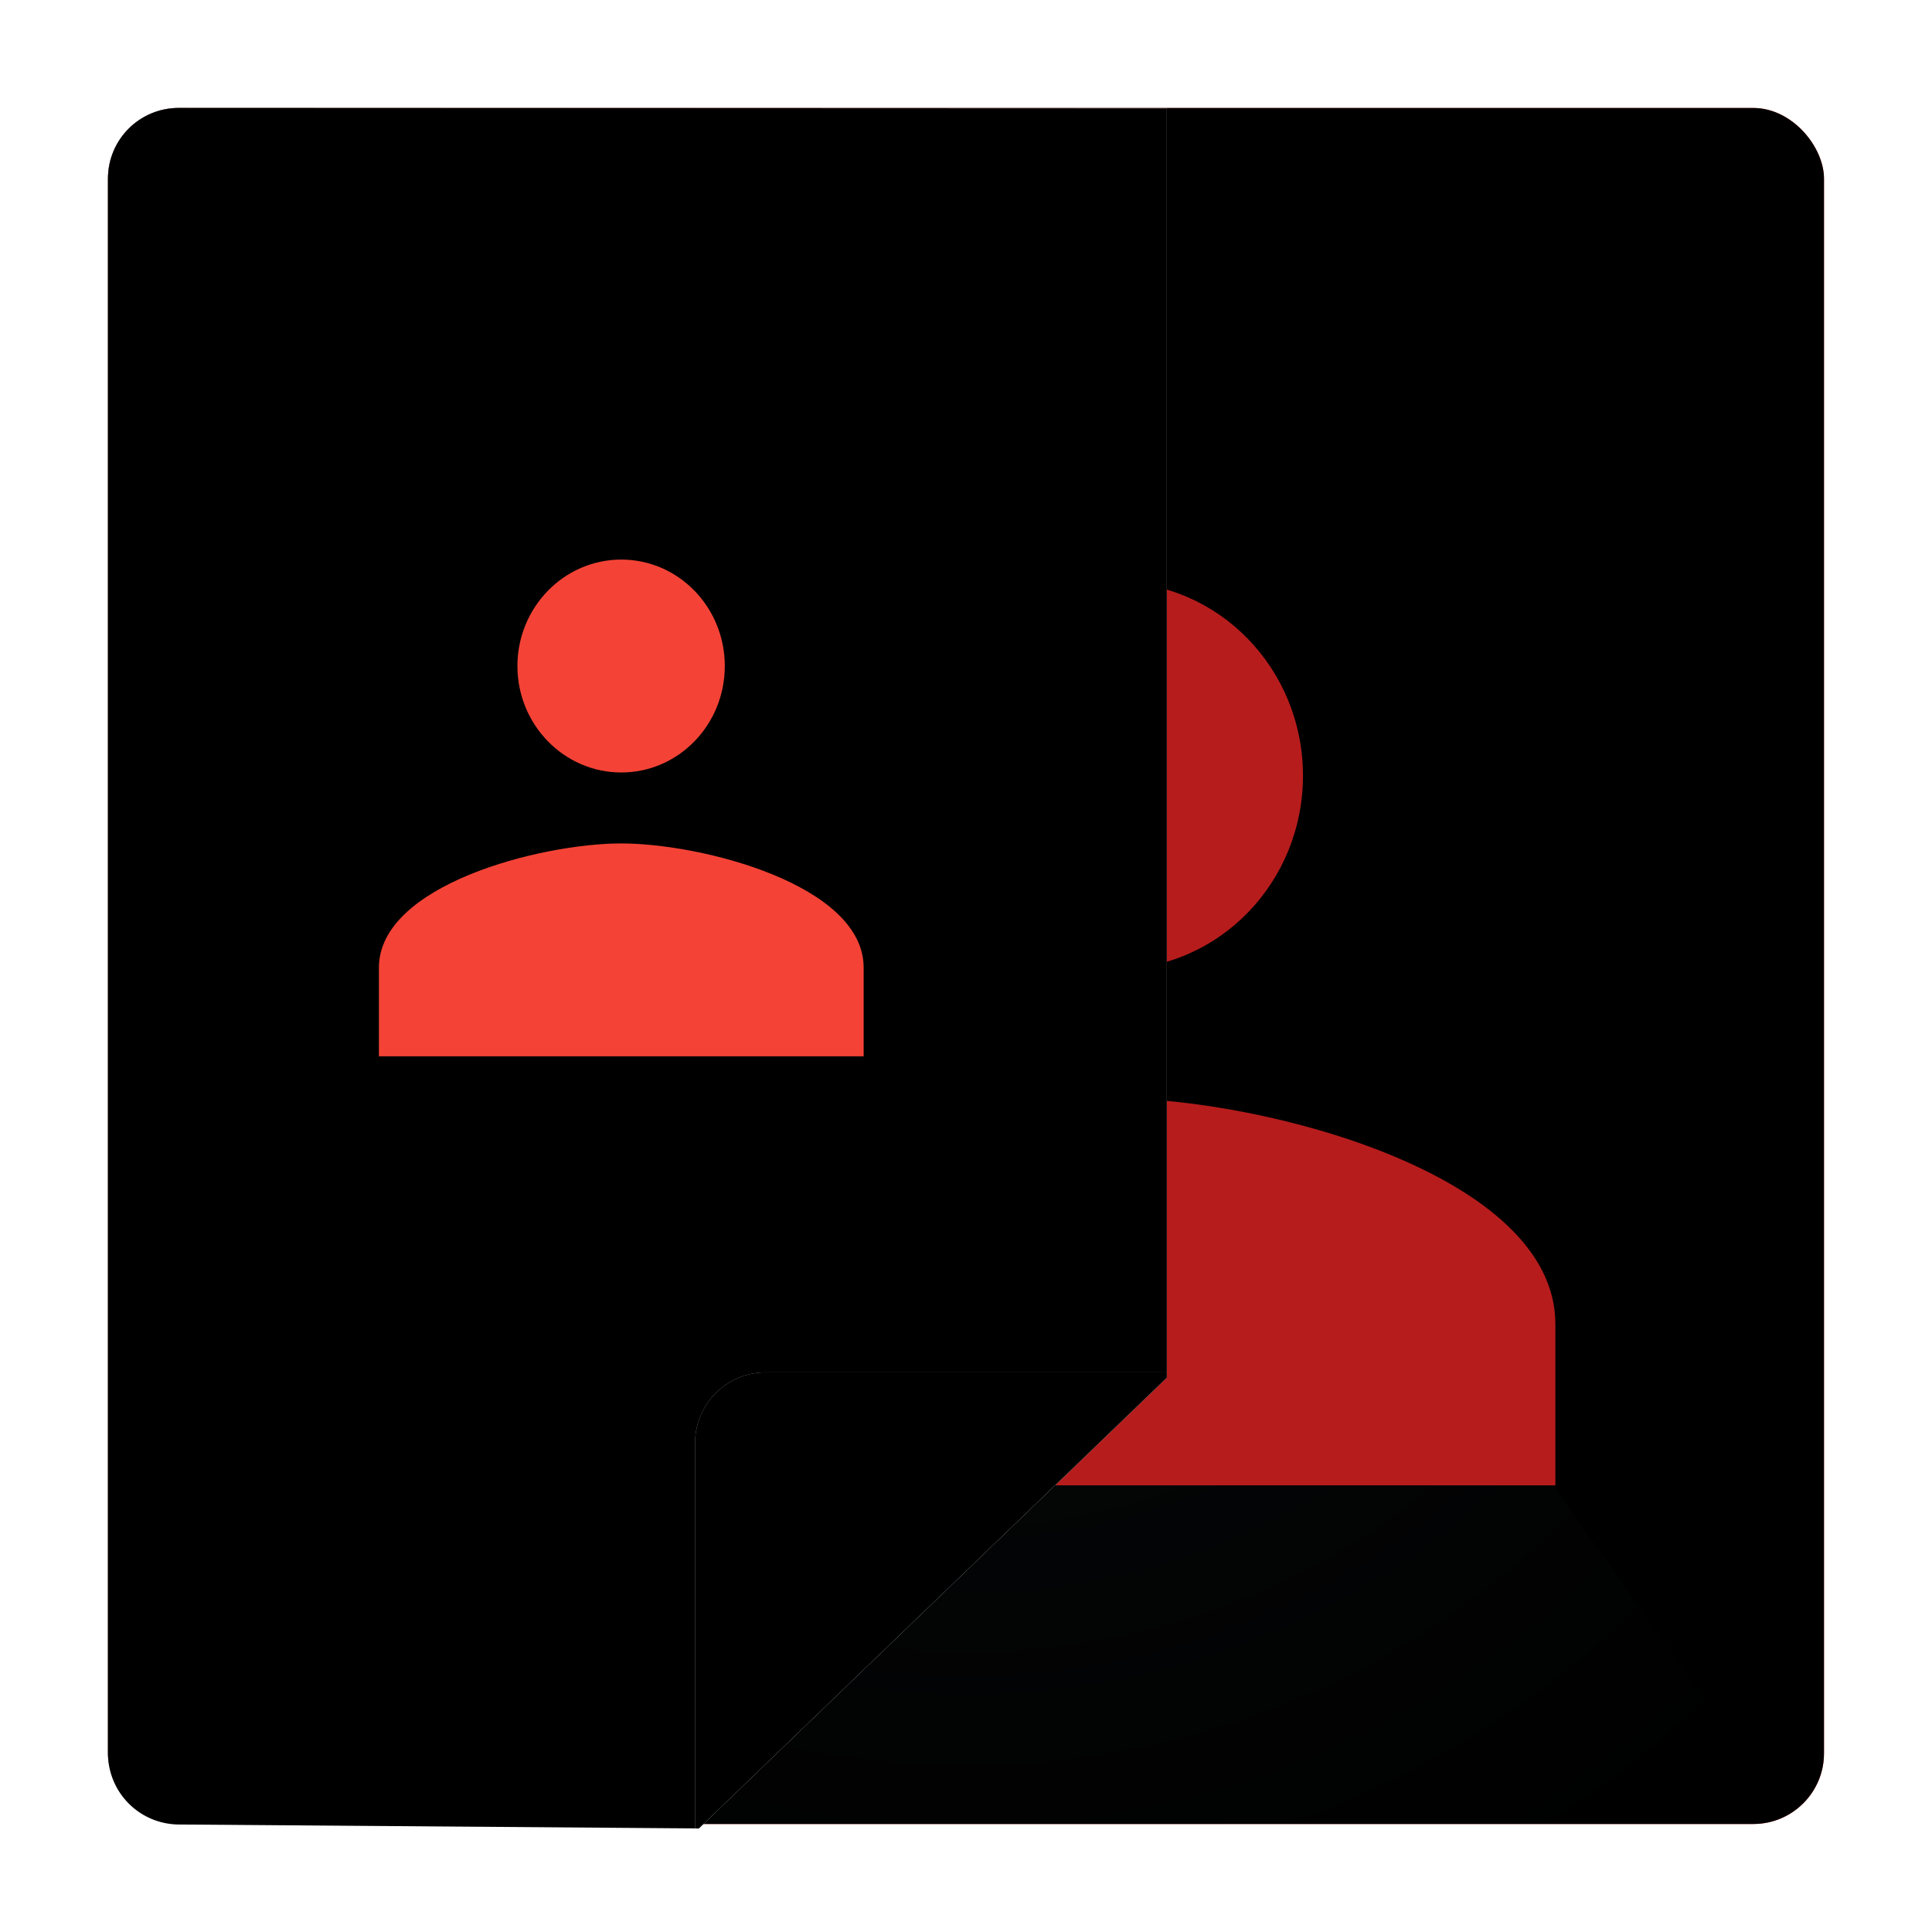 <svg xmlns="http://www.w3.org/2000/svg" xmlns:xlink="http://www.w3.org/1999/xlink" width="82" height="82" viewBox="0 0 82 82">
    <defs>
        <filter id="a" width="132.6%" height="176.1%" x="-7.6%" y="-5.4%" filterUnits="objectBoundingBox">
            <feOffset dy="2" in="SourceAlpha" result="shadowOffsetOuter1"/>
            <feGaussianBlur in="shadowOffsetOuter1" result="shadowBlurOuter1" stdDeviation="2"/>
            <feColorMatrix in="shadowBlurOuter1" result="shadowMatrixOuter1" values="0 0 0 0 0 0 0 0 0 0 0 0 0 0 0 0 0 0 0.24 0"/>
            <feMerge>
                <feMergeNode in="shadowMatrixOuter1"/>
                <feMergeNode in="SourceGraphic"/>
            </feMerge>
        </filter>
        <rect id="b" width="72.833" height="72.833" x="9.583" y="9.583" rx="3"/>
        <filter id="c" width="100.3%" height="100.3%" x="-.2%" y="-.2%" filterUnits="objectBoundingBox">
            <feOffset dy="-.25" in="SourceAlpha" result="shadowOffsetInner1"/>
            <feComposite in="shadowOffsetInner1" in2="SourceAlpha" k2="-1" k3="1" operator="arithmetic" result="shadowInnerInner1"/>
            <feColorMatrix in="shadowInnerInner1" result="shadowMatrixInner1" values="0 0 0 0 0 0 0 0 0 0 0 0 0 0 0 0 0 0 0.2 0"/>
            <feOffset dy=".25" in="SourceAlpha" result="shadowOffsetInner2"/>
            <feComposite in="shadowOffsetInner2" in2="SourceAlpha" k2="-1" k3="1" operator="arithmetic" result="shadowInnerInner2"/>
            <feColorMatrix in="shadowInnerInner2" result="shadowMatrixInner2" values="0 0 0 0 1 0 0 0 0 1 0 0 0 0 1 0 0 0 0.2 0"/>
            <feMerge>
                <feMergeNode in="shadowMatrixInner1"/>
                <feMergeNode in="shadowMatrixInner2"/>
            </feMerge>
        </filter>
        <radialGradient id="d" cx="25.099%" cy="-34.247%" r="167.152%" fx="25.099%" fy="-34.247%" gradientTransform="scale(.632 1) rotate(57.67 .324 -.21)">
            <stop offset="0%" stop-color="#263238" stop-opacity=".2"/>
            <stop offset="100%" stop-color="#263238" stop-opacity="0"/>
        </radialGradient>
        <path id="e" d="M9.583 12.572a2.995 2.995 0 0 1 3.001-2.99l41.94.017v53.872L34.657 82.604l-22.075-.167a3.025 3.025 0 0 1-3-3.014V12.572z"/>
        <filter id="f" width="100.6%" height="100.3%" x="-.3%" y="-.2%" filterUnits="objectBoundingBox">
            <feOffset dy="-.25" in="SourceAlpha" result="shadowOffsetInner1"/>
            <feComposite in="shadowOffsetInner1" in2="SourceAlpha" k2="-1" k3="1" operator="arithmetic" result="shadowInnerInner1"/>
            <feColorMatrix in="shadowInnerInner1" result="shadowMatrixInner1" values="0 0 0 0 0.129 0 0 0 0 0.129 0 0 0 0 0.129 0 0 0 0.1 0"/>
            <feOffset dy=".25" in="SourceAlpha" result="shadowOffsetInner2"/>
            <feComposite in="shadowOffsetInner2" in2="SourceAlpha" k2="-1" k3="1" operator="arithmetic" result="shadowInnerInner2"/>
            <feColorMatrix in="shadowInnerInner2" result="shadowMatrixInner2" values="0 0 0 0 1 0 0 0 0 1 0 0 0 0 1 0 0 0 0.4 0"/>
            <feMerge>
                <feMergeNode in="shadowMatrixInner1"/>
                <feMergeNode in="shadowMatrixInner2"/>
            </feMerge>
        </filter>
        <path id="g" d="M54.523 63.25v.223L34.658 82.607l-.158-.002V66.251a2.998 2.998 0 0 1 2.99-3.001h17.033z"/>
        <filter id="h" width="489.4%" height="714.2%" x="-125.1%" y="-277.9%" filterUnits="objectBoundingBox">
            <feOffset dy="-.25" in="SourceAlpha" result="shadowOffsetInner1"/>
            <feComposite in="shadowOffsetInner1" in2="SourceAlpha" k2="-1" k3="1" operator="arithmetic" result="shadowInnerInner1"/>
            <feColorMatrix in="shadowInnerInner1" result="shadowMatrixInner1" values="0 0 0 0 0.129 0 0 0 0 0.129 0 0 0 0 0.129 0 0 0 0.2 0"/>
            <feOffset dy=".25" in="SourceAlpha" result="shadowOffsetInner2"/>
            <feComposite in="shadowOffsetInner2" in2="SourceAlpha" k2="-1" k3="1" operator="arithmetic" result="shadowInnerInner2"/>
            <feColorMatrix in="shadowInnerInner2" result="shadowMatrixInner2" values="0 0 0 0 1 0 0 0 0 1 0 0 0 0 1 0 0 0 0.2 0"/>
            <feMerge>
                <feMergeNode in="shadowMatrixInner1"/>
                <feMergeNode in="shadowMatrixInner2"/>
            </feMerge>
        </filter>
    </defs>
    <g fill="none" fill-rule="evenodd" filter="url(#a)" transform="translate(-5 -7)">
        <path d="M0 0h92v92H0z"/>
        <use fill="#F44336" xlink:href="#b"/>
        <use fill="#000" filter="url(#c)" xlink:href="#b"/>
        <path fill="url(#d)" d="M34.497 82.432S44.507 71.738 46 69.211c.631-1.068-2.447-8.348.63-10.175 3.078-1.828 4.988-5.37 4.988-5.37L70.88 68.012s8.755 12.17 9.113 13.31c.358 1.14-4.58 1.111-4.58 1.111H34.496z"/>
        <path fill="#B71C1C" d="M52.313 46.137c4.422 0 7.989-3.683 7.989-8.214 0-4.532-3.567-8.215-7.989-8.215-4.421 0-8.015 3.683-8.015 8.215 0 4.531 3.594 8.214 8.015 8.214zm0 5.476c-6.238 0-18.702 3.204-18.702 9.583v6.846h37.404v-6.846c0-6.38-12.463-9.583-18.702-9.583z"/>
        <use fill="#F1F1F1" xlink:href="#e"/>
        <use fill="#000" filter="url(#f)" xlink:href="#e"/>
        <g>
            <use fill="#BDBDBD" xlink:href="#g"/>
            <use fill="#000" filter="url(#h)" xlink:href="#g"/>
        </g>
        <path fill="#F44336" d="M31.37 37.786c2.431 0 4.393-2.026 4.393-4.518s-1.962-4.518-4.394-4.518c-2.431 0-4.408 2.026-4.408 4.518s1.977 4.518 4.408 4.518zm0 3.012c-3.432 0-10.287 1.762-10.287 5.27v3.765h20.573v-3.765c0-3.508-6.855-5.27-10.287-5.27z"/>
    </g>
</svg>
